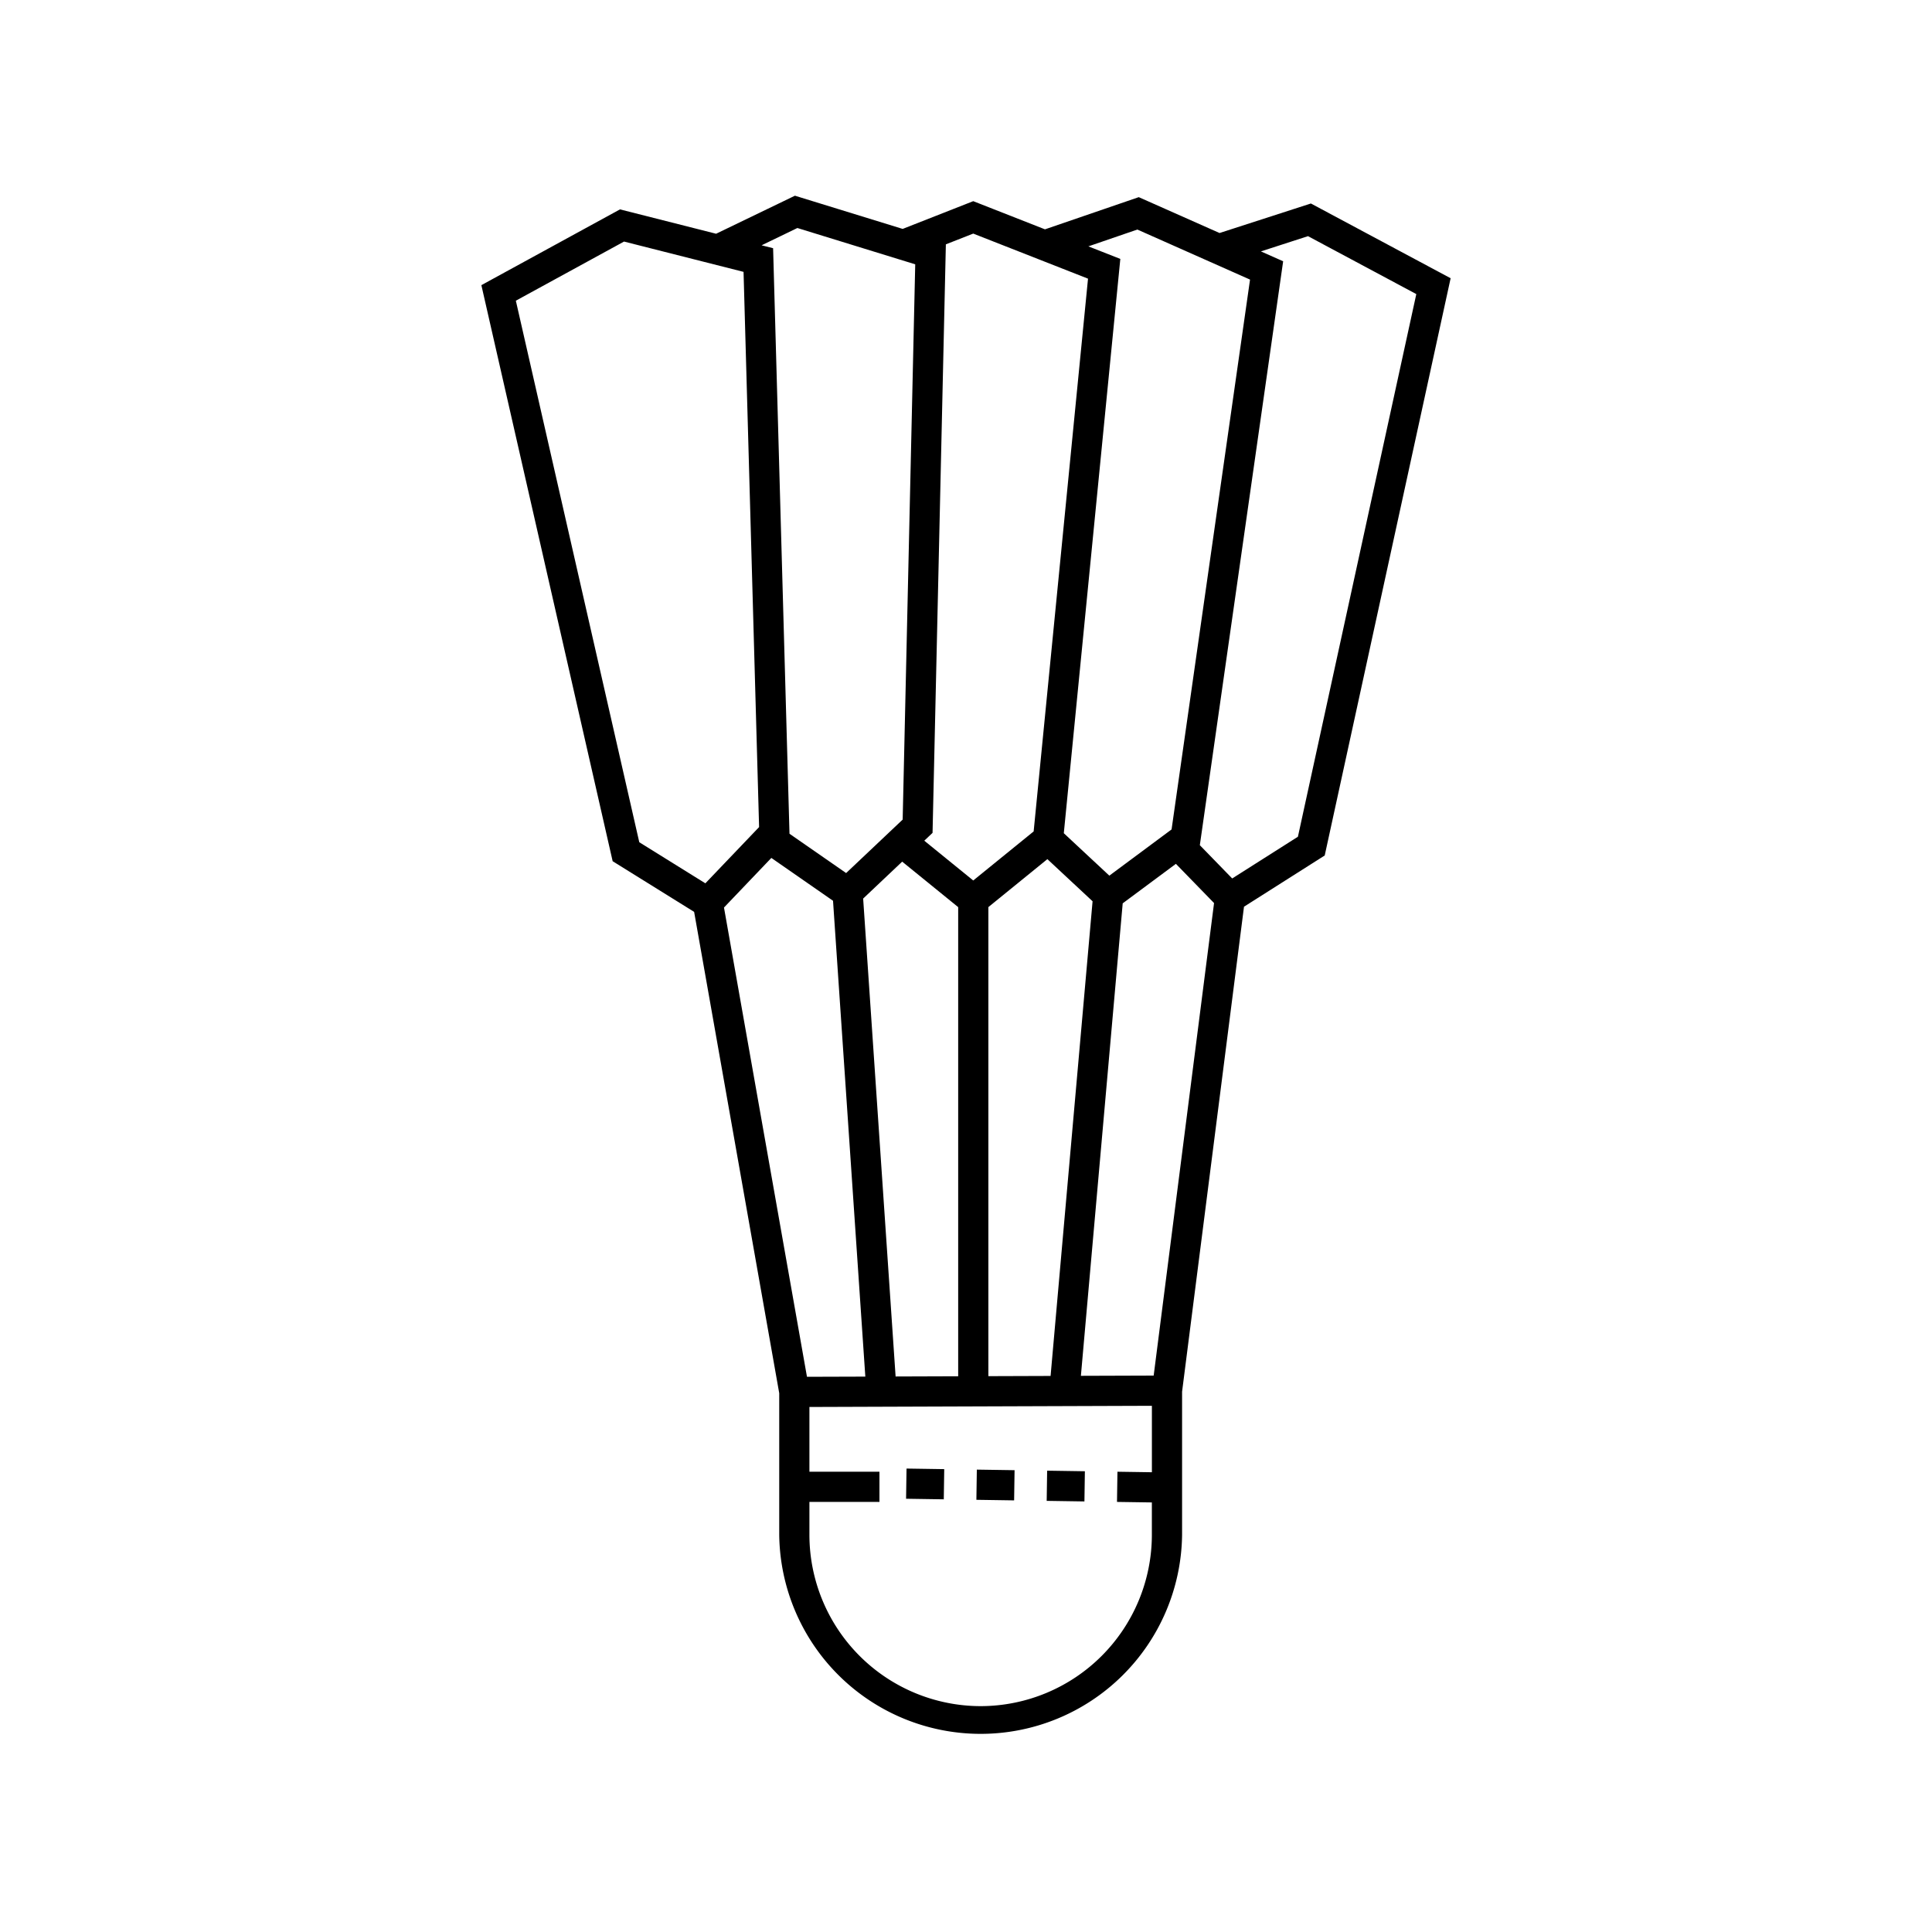 <svg xmlns="http://www.w3.org/2000/svg" viewBox="0 0 64 64" id="badminton-cock" >
  <path d="M43.883,28.339,48.054,9.217l-4.629-2.476-3.026.978L37.723,6.531,34.616,7.597l-2.376-.933-2.338.919-3.569-1.1L23.722,7.743l-3.184-.807L15.946,9.446l4.349,19.083,2.699,1.678,2.819,15.945v4.693a6.673,6.673,0,0,0,13.345,0V46.1l2.051-16.064ZM35.806,45.576l1.385-15.652,1.762-1.308,1.264,1.299L38.217,45.568Zm-9.074.032L23.983,30.063l1.569-1.643,2.043,1.419L28.665,45.602Zm2.936-.01L28.593,29.766l1.293-1.223,1.855,1.507V45.591Zm3.073-15.549,1.955-1.589,1.497,1.396L34.802,45.58l-2.061.007ZM43.329,7.823l3.588,1.919L42.995,27.718l-2.177,1.382-1.072-1.102,2.76-19.343-.737-.327ZM37.676,7.604l3.733,1.658L38.81,27.476l-2.062,1.531L35.24,27.601,37.112,8.577l-1.058-.416ZM36.042,9.231,34.241,27.542l-2.001,1.625-1.622-1.318.274-.259.441-19.496.907-.356ZM26.414,7.553l3.904,1.203-.416,18.394-1.873,1.771-1.876-1.302L25.61,8.222l-.381-.096ZM17.088,9.961l3.584-1.959,3.959,1.004.515,18.392L23.366,29.261l-2.189-1.361ZM32.486,56.518a5.679,5.679,0,0,1-5.673-5.672V49.752h2.32v-1H26.813V46.608L38.158,46.569v2.201l-1.141-.017-.015,1,1.155.017v1.076A5.679,5.679,0,0,1,32.486,56.518Zm-2.456-7.87,1.249.019-.015,1-1.249-.019Zm2.329.035,1.25.019-.015,1L32.344,49.683Zm2.329.035,1.25.019-.015,1-1.25-.019Z"></path>
</svg>
